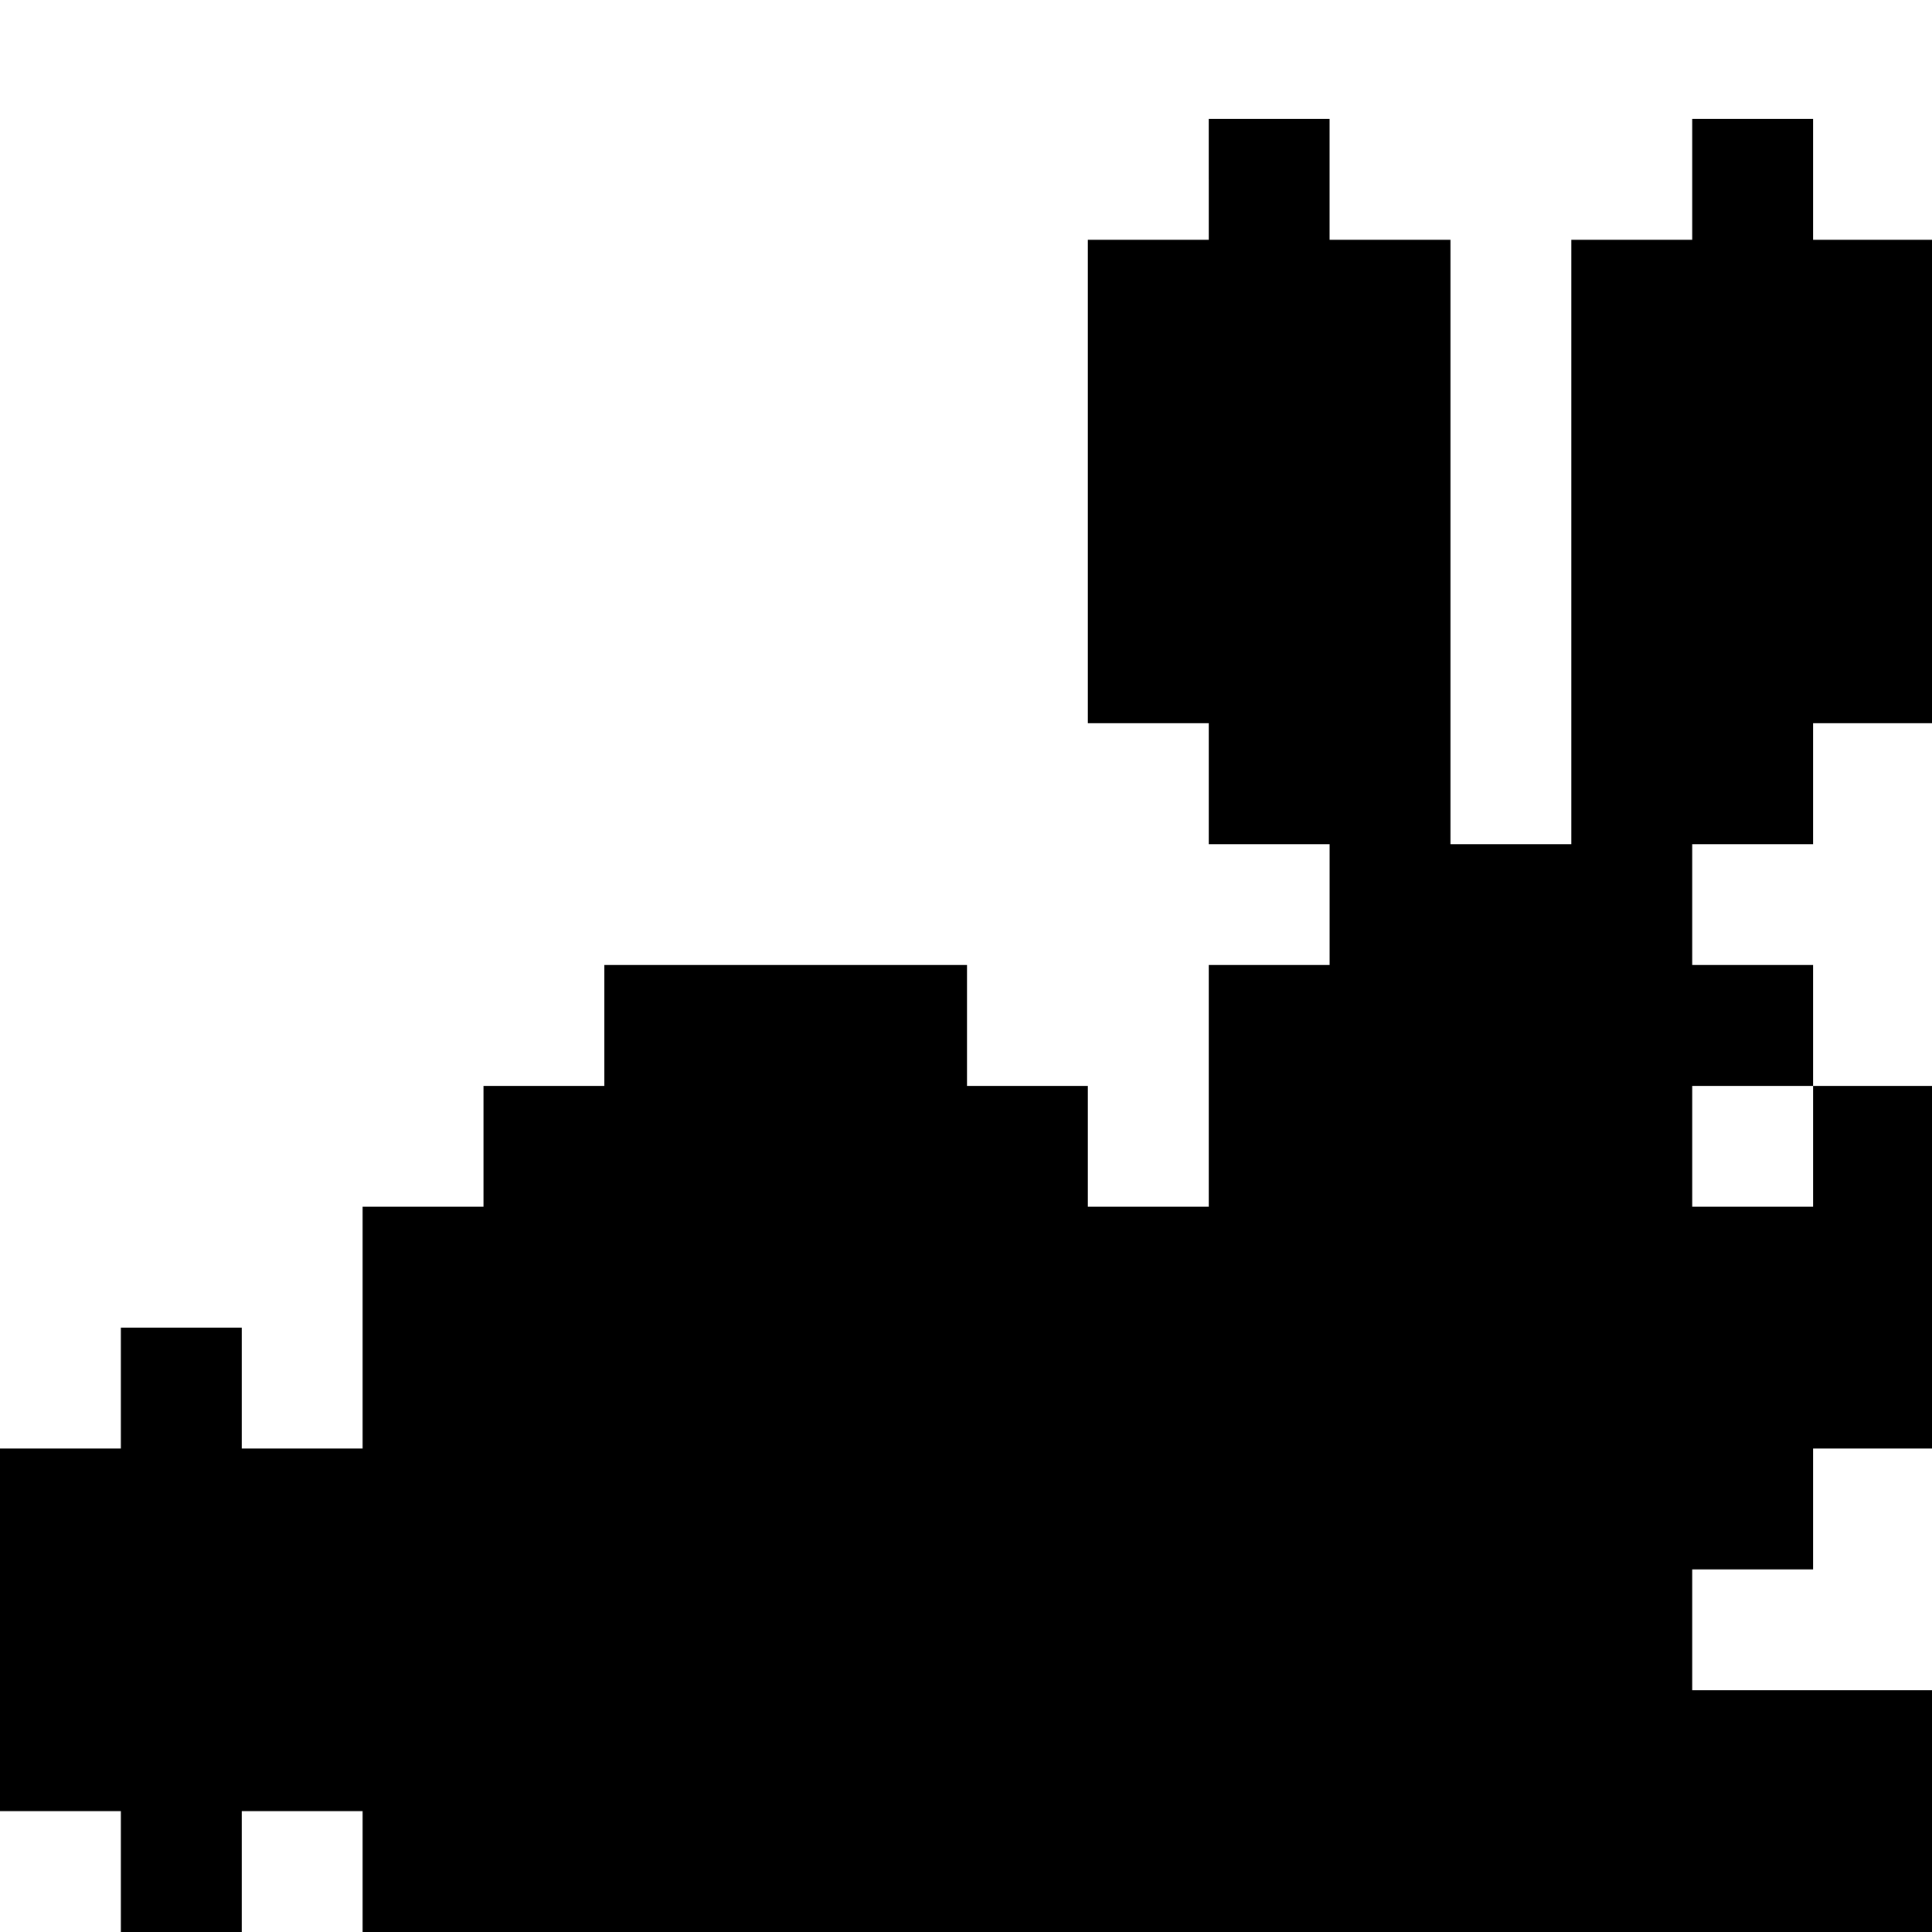 <?xml version="1.0" standalone="no"?>
<!DOCTYPE svg PUBLIC "-//W3C//DTD SVG 20010904//EN"
 "http://www.w3.org/TR/2001/REC-SVG-20010904/DTD/svg10.dtd">
<svg version="1.0" xmlns="http://www.w3.org/2000/svg"
 width="468pt" height="468pt" viewBox="0 0 468 468"
 preserveAspectRatio="xMidYMid meet">
<g transform="translate(0,468) scale(0.366,-0.366)"
fill="#000000" stroke="none">
<path d="M800 1160 l0 -40 -40 0 -40 0 0 -160 0 -160 40 0 40 0 0 -40 0 -40
40 0 40 0 0 -40 0 -40 -40 0 -40 0 0 -80 0 -80 -40 0 -40 0 0 40 0 40 -40 0
-40 0 0 40 0 40 -120 0 -120 0 0 -40 0 -40 -40 0 -40 0 0 -40 0 -40 -40 0 -40
0 0 -80 0 -80 -40 0 -40 0 0 40 0 40 -40 0 -40 0 0 -40 0 -40 -40 0 -40 0 0
-120 0 -120 40 0 40 0 0 -40 0 -40 40 0 40 0 0 40 0 40 40 0 40 0 0 -40 0 -40
520 0 520 0 0 80 0 80 -80 0 -80 0 0 40 0 40 40 0 40 0 0 40 0 40 40 0 40 0 0
120 0 120 -40 0 -40 0 0 40 0 40 -40 0 -40 0 0 40 0 40 40 0 40 0 0 40 0 40
40 0 40 0 0 160 0 160 -40 0 -40 0 0 40 0 40 -40 0 -40 0 0 -40 0 -40 -40 0
-40 0 0 -200 0 -200 -40 0 -40 0 0 200 0 200 -40 0 -40 0 0 40 0 40 -40 0 -40
0 0 -40z m400 -640 l0 -40 -40 0 -40 0 0 40 0 40 40 0 40 0 0 -40z"/>
</g>
</svg>
